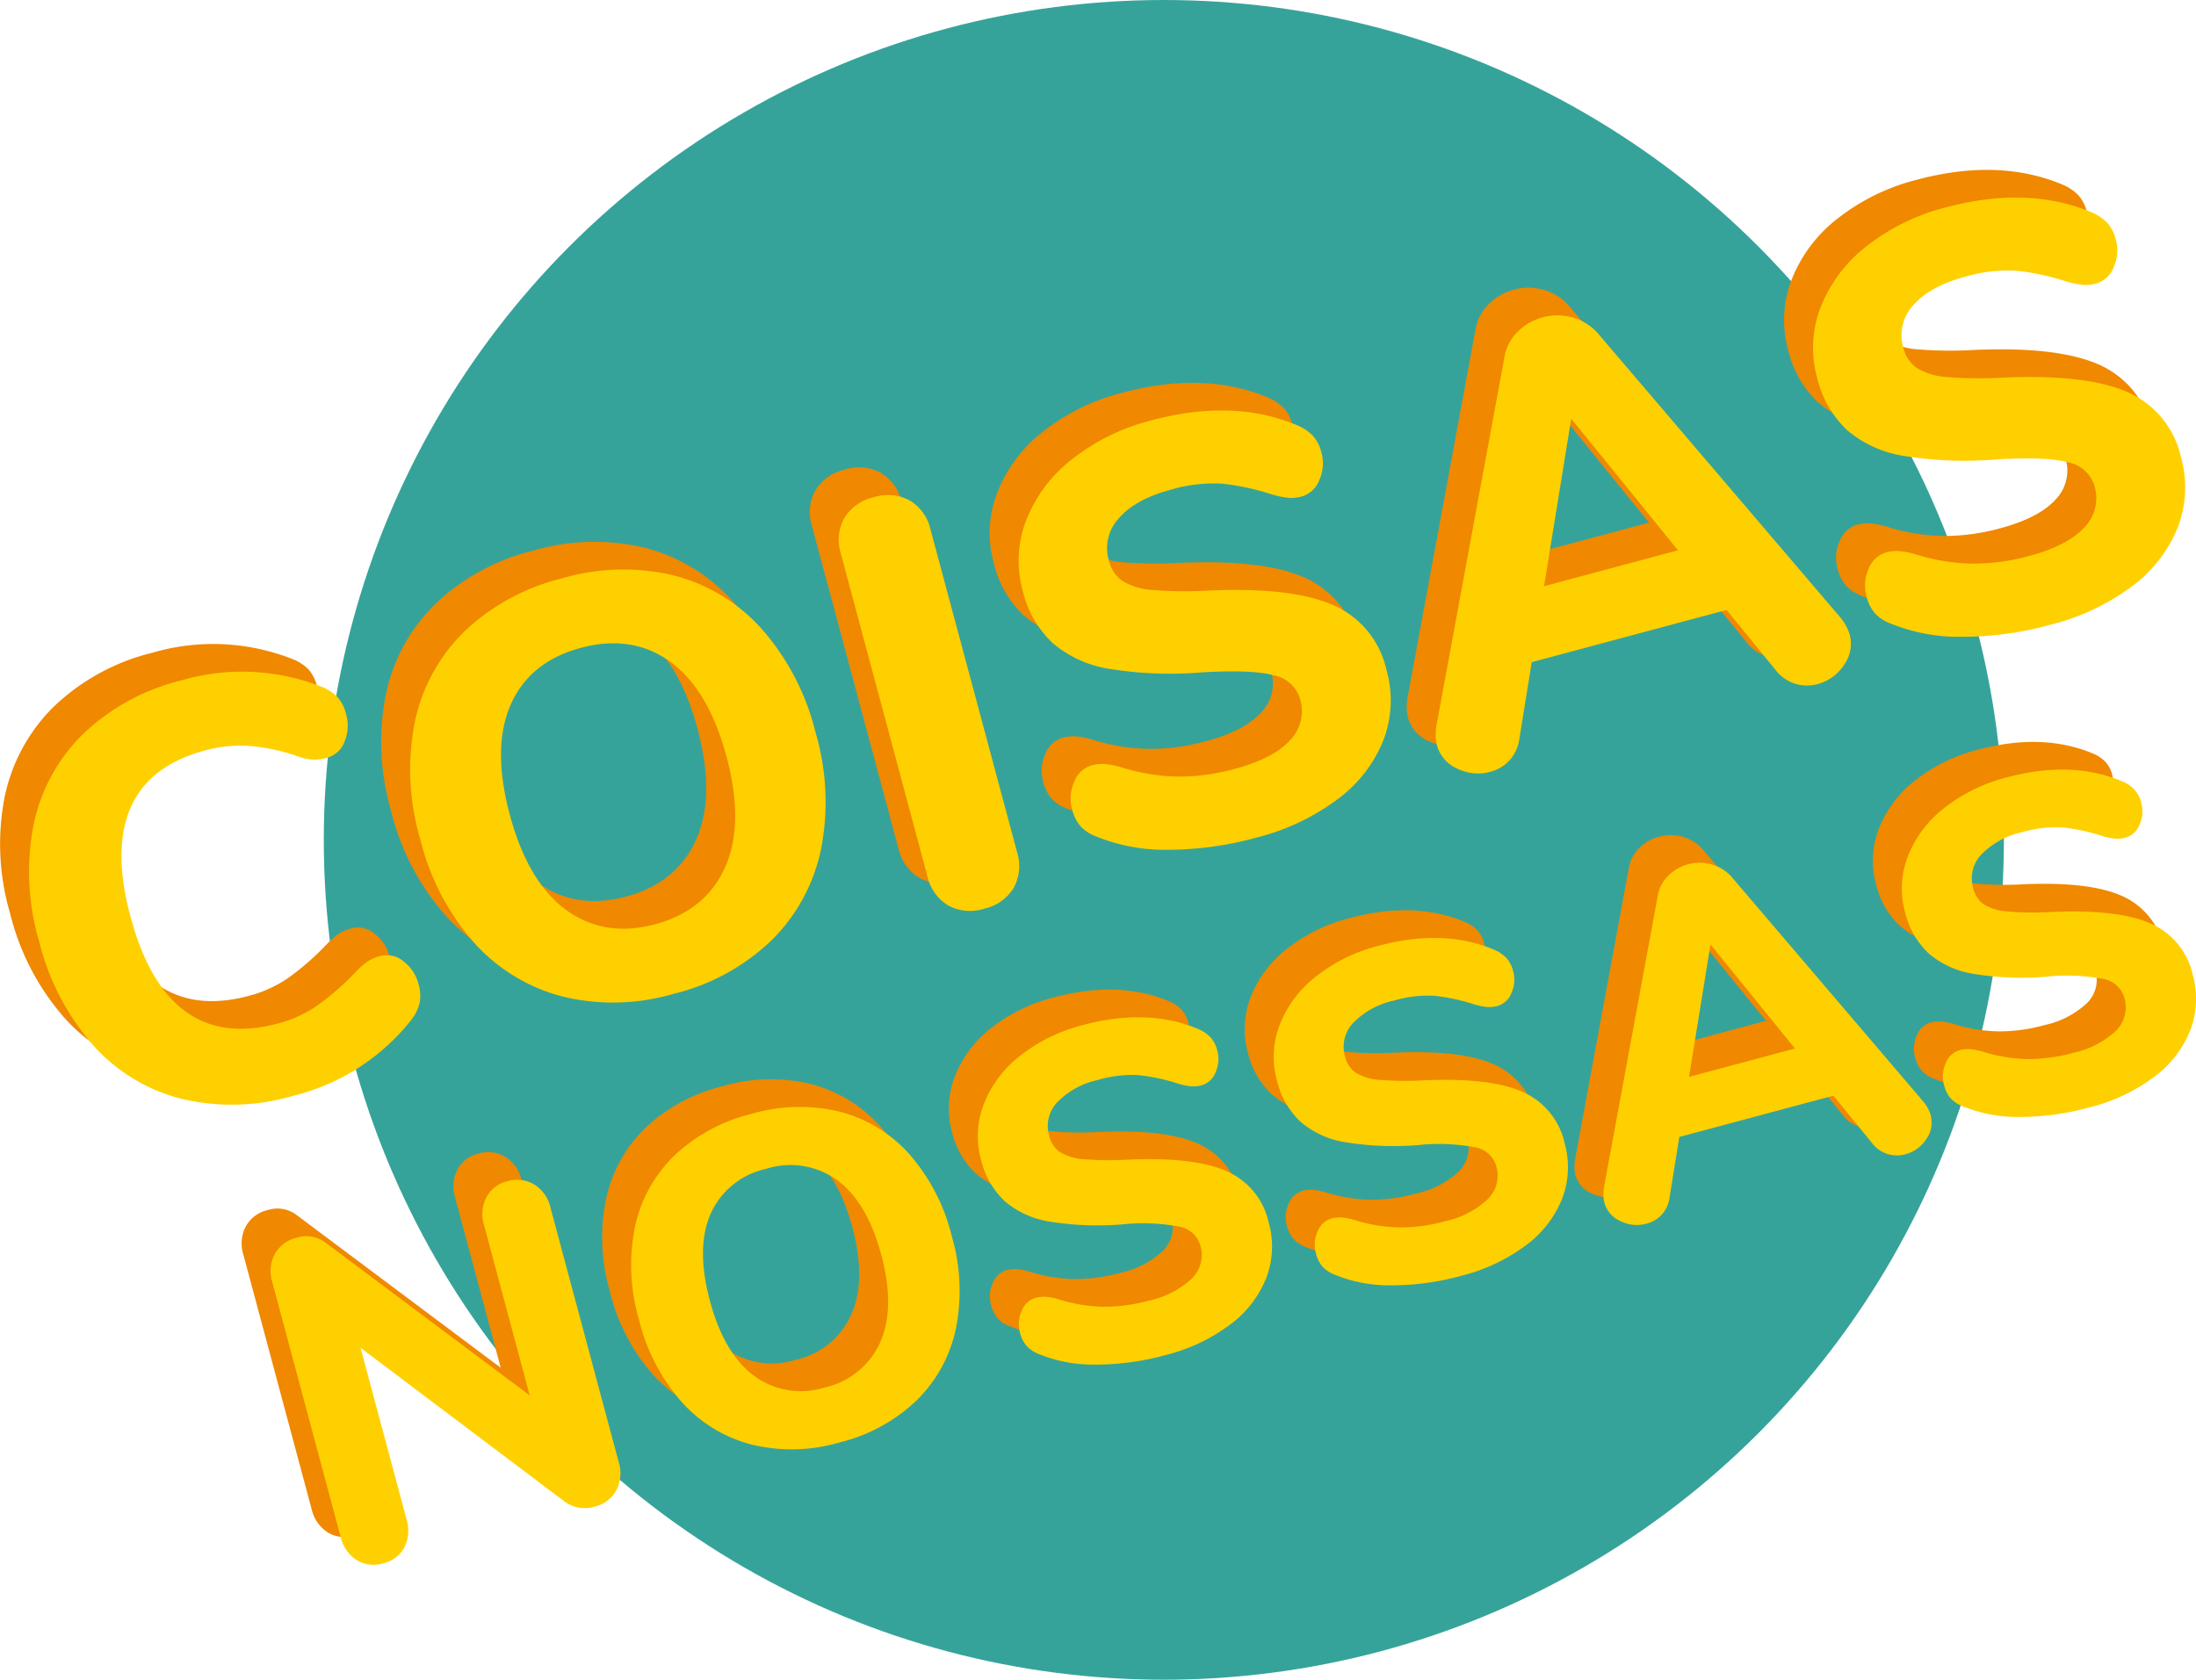 <svg xmlns="http://www.w3.org/2000/svg" width="317.373" height="242.814" viewBox="0 0 317.373 242.814">
  <g id="Grupo_771-3" data-name="Grupo 771-3" transform="translate(1209.29 -2799.699)">
    <circle id="Elipse_30-4" data-name="Elipse 30-4" cx="121.407" cy="121.407" r="121.407" transform="translate(-1162.495 2799.699)" fill="#36a39a"/>
    <g id="Grupo_355-4" data-name="Grupo 355-4">
      <g id="COISAS_NOSSAS" data-name="COISAS NOSSAS" style="mix-blend-mode: normal;isolation: isolate">
        <g id="Grupo_1900" data-name="Grupo 1900" style="mix-blend-mode: normal;isolation: isolate">
          <path id="Caminho_13600" data-name="Caminho 13600" d="M-1187.293,2954.527a25.471,25.471,0,0,1-12.776-7.794,35.774,35.774,0,0,1-7.766-15.015,35.507,35.507,0,0,1-.776-16.846,25.543,25.543,0,0,1,7.174-13.1,31.327,31.327,0,0,1,14.14-7.709,31.265,31.265,0,0,1,20.378.947,6.457,6.457,0,0,1,2.279,1.527,5.737,5.737,0,0,1,1.167,2.359,6.016,6.016,0,0,1-.213,4.019,3.755,3.755,0,0,1-2.537,2.328,6.674,6.674,0,0,1-2.114.255,8.268,8.268,0,0,1-2.23-.515,28.958,28.958,0,0,0-6.983-1.467,19.505,19.505,0,0,0-6.321.671q-7.976,2.138-10.679,8.162t-.076,15.826q5.3,19.773,21.335,15.472a18.174,18.174,0,0,0,5.559-2.514,38.079,38.079,0,0,0,5.562-4.83,12.351,12.351,0,0,1,1.8-1.6,6.005,6.005,0,0,1,1.834-.8,3.753,3.753,0,0,1,3.36.745,6.025,6.025,0,0,1,2.2,3.374,5.641,5.641,0,0,1,.14,2.679,6.353,6.353,0,0,1-1.181,2.409,31.256,31.256,0,0,1-17.17,11.015A31.3,31.3,0,0,1-1187.293,2954.527Z" fill="#f08800"/>
          <path id="Caminho_13601" data-name="Caminho 13601" d="M-1132.267,2939.73a25.863,25.863,0,0,1-12.734-7.807,35.507,35.507,0,0,1-7.755-14.972,35.509,35.509,0,0,1-.776-16.846,25.611,25.611,0,0,1,7.132-13.087,31.267,31.267,0,0,1,14.182-7.721,31.276,31.276,0,0,1,16.141-.409,25.612,25.612,0,0,1,12.723,7.764,35.495,35.495,0,0,1,7.754,14.974,35.5,35.5,0,0,1,.778,16.844,25.884,25.884,0,0,1-7.122,13.13,30.991,30.991,0,0,1-14.17,7.762A31,31,0,0,1-1132.267,2939.73Zm23.582-18.656q2.814-6.274.209-15.995t-8.131-13.716q-5.523-4-12.917-2.013t-10.135,8.193q-2.743,6.213-.137,15.933t8.141,13.757q5.535,4.038,12.845,2.076T-1108.685,2921.074Z" fill="#f08800"/>
          <path id="Caminho_13602" data-name="Caminho 13602" d="M-1076.441,2926.587a6.624,6.624,0,0,1-3.015-4.267l-12.495-46.606a6.506,6.506,0,0,1,.5-5.12,6.628,6.628,0,0,1,4.266-3.015,6.63,6.63,0,0,1,5.2.476,6.513,6.513,0,0,1,2.992,4.185l12.5,46.6a6.629,6.629,0,0,1-.475,5.2,6.625,6.625,0,0,1-4.268,3.014A6.624,6.624,0,0,1-1076.441,2926.587Z" fill="#f08800"/>
          <path id="Caminho_13603" data-name="Caminho 13603" d="M-1044.585,2918.536a26.352,26.352,0,0,1-10.39-1.89,6.01,6.01,0,0,1-2.309-1.472,5.814,5.814,0,0,1-1.242-2.473,5.8,5.8,0,0,1,.307-4,3.883,3.883,0,0,1,2.526-2.369,5.814,5.814,0,0,1,1.864-.189,11.593,11.593,0,0,1,2.4.472,28.95,28.95,0,0,0,8.108,1.342,30.431,30.431,0,0,0,8.337-1.122q5.483-1.47,7.9-4.077a6.036,6.036,0,0,0,1.5-6.013,4.876,4.876,0,0,0-3.814-3.43q-3.123-.853-10.4-.418a55.015,55.015,0,0,1-13.36-.514,16.537,16.537,0,0,1-8.222-3.762,15.191,15.191,0,0,1-4.279-7.491,16.249,16.249,0,0,1,.5-10.242,20.789,20.789,0,0,1,6.63-8.811,30.662,30.662,0,0,1,11.454-5.61q11.795-3.162,21.021.687a6.854,6.854,0,0,1,2.332,1.555,5.652,5.652,0,0,1,1.219,2.39,5.815,5.815,0,0,1-.307,4,3.886,3.886,0,0,1-2.527,2.368,5.782,5.782,0,0,1-1.77.208,12.131,12.131,0,0,1-2.491-.49,36.324,36.324,0,0,0-7.141-1.558,21.6,21.6,0,0,0-7.558.869q-5.069,1.36-7.452,4.091a6.342,6.342,0,0,0-1.471,6.137,4.979,4.979,0,0,0,2,2.981,9.64,9.64,0,0,0,4.351,1.283,58.993,58.993,0,0,0,7.993.083q11.964-.535,17.956,2.042a13.376,13.376,0,0,1,7.817,9.392,16.14,16.14,0,0,1-.433,10.178,19.707,19.707,0,0,1-6.615,8.542,33.123,33.123,0,0,1-11.819,5.573A48.054,48.054,0,0,1-1044.585,2918.536Z" fill="#f08800"/>
          <path id="Caminho_13604" data-name="Caminho 13604" d="M-946.169,2887.384a5.211,5.211,0,0,1-.811,4.447,6.572,6.572,0,0,1-3.844,2.768,5.8,5.8,0,0,1-3.224-.07,5.709,5.709,0,0,1-2.862-2.038l-7.032-8.622-28.163,7.55-1.774,10.984a5.806,5.806,0,0,1-1.417,3.185,5.732,5.732,0,0,1-2.8,1.685,6.733,6.733,0,0,1-4.755-.462,5.161,5.161,0,0,1-2.968-3.434,6.887,6.887,0,0,1-.048-2.837l9.8-53.117a6.727,6.727,0,0,1,1.928-3.767,8.061,8.061,0,0,1,3.626-2.086,7.992,7.992,0,0,1,4.277.01,7.623,7.623,0,0,1,3.627,2.235l35.06,41.09A6.922,6.922,0,0,1-946.169,2887.384Zm-24.8-12.138L-986.4,2856.23l-3.928,24.206Z" fill="#f08800"/>
          <path id="Caminho_13605" data-name="Caminho 13605" d="M-929.775,2887.752a26.361,26.361,0,0,1-10.39-1.888,6.011,6.011,0,0,1-2.31-1.473,5.826,5.826,0,0,1-1.241-2.473,5.809,5.809,0,0,1,.307-4,3.888,3.888,0,0,1,2.526-2.369,5.841,5.841,0,0,1,1.864-.188,11.505,11.505,0,0,1,2.4.471,28.951,28.951,0,0,0,8.107,1.343,30.429,30.429,0,0,0,8.338-1.122q5.481-1.47,7.9-4.077a6.037,6.037,0,0,0,1.5-6.014,4.875,4.875,0,0,0-3.813-3.429q-3.123-.855-10.4-.419a54.934,54.934,0,0,1-13.362-.514,16.536,16.536,0,0,1-8.221-3.761,15.2,15.2,0,0,1-4.279-7.491,16.255,16.255,0,0,1,.5-10.242,20.808,20.808,0,0,1,6.631-8.813,30.662,30.662,0,0,1,11.453-5.608q11.8-3.162,21.021.686a6.852,6.852,0,0,1,2.332,1.556,5.647,5.647,0,0,1,1.219,2.39,5.812,5.812,0,0,1-.307,4,3.885,3.885,0,0,1-2.527,2.369,5.837,5.837,0,0,1-1.769.208,12.272,12.272,0,0,1-2.491-.49,36.355,36.355,0,0,0-7.141-1.558,21.61,21.61,0,0,0-7.56.869q-5.067,1.359-7.451,4.09a6.341,6.341,0,0,0-1.47,6.138,4.978,4.978,0,0,0,2,2.981,9.627,9.627,0,0,0,4.35,1.282,58.862,58.862,0,0,0,7.992.083q11.965-.536,17.957,2.042a13.378,13.378,0,0,1,7.817,9.393,16.14,16.14,0,0,1-.433,10.178,19.7,19.7,0,0,1-6.615,8.542,33.113,33.113,0,0,1-11.818,5.572A47.983,47.983,0,0,1-929.775,2887.752Z" fill="#f08800"/>
        </g>
        <g id="Grupo_1901" data-name="Grupo 1901" style="mix-blend-mode: normal;isolation: isolate">
          <path id="Caminho_13606" data-name="Caminho 13606" d="M-1136.259,2966.929a5.25,5.25,0,0,1,2.323,3.285l9.881,36.851a5.341,5.341,0,0,1-.351,4.072,4.8,4.8,0,0,1-3.136,2.355,4.913,4.913,0,0,1-4.269-.687l-29.56-22.279,6.639,24.763a5.491,5.491,0,0,1-.285,4.055,4.582,4.582,0,0,1-3.07,2.337,4.685,4.685,0,0,1-3.86-.478,5.412,5.412,0,0,1-2.309-3.36l-9.88-36.85a5.248,5.248,0,0,1,.369-4.007,4.8,4.8,0,0,1,3.135-2.356,4.6,4.6,0,0,1,4.2.7l29.509,22.084-6.6-24.632a5.314,5.314,0,0,1,.335-4,4.611,4.611,0,0,1,3.038-2.33A4.8,4.8,0,0,1-1136.259,2966.929Z" fill="#f08800"/>
          <path id="Caminho_13607" data-name="Caminho 13607" d="M-1104.921,3004.5a20.441,20.441,0,0,1-10.069-6.173,28.062,28.062,0,0,1-6.131-11.839,28.069,28.069,0,0,1-.614-13.319,20.238,20.238,0,0,1,5.639-10.348,24.73,24.73,0,0,1,11.214-6.1,24.738,24.738,0,0,1,12.762-.324,20.234,20.234,0,0,1,10.06,6.14,28.065,28.065,0,0,1,6.132,11.838,28.075,28.075,0,0,1,.614,13.32,20.452,20.452,0,0,1-5.631,10.382,24.492,24.492,0,0,1-11.2,6.136A24.494,24.494,0,0,1-1104.921,3004.5Zm18.646-14.751q2.226-4.962.166-12.648t-6.429-10.845a11.508,11.508,0,0,0-10.213-1.593,11.412,11.412,0,0,0-8.015,6.48q-2.169,4.911-.108,12.6t6.437,10.877a11.391,11.391,0,0,0,10.157,1.641A11.485,11.485,0,0,0-1086.275,2989.754Z" fill="#f08800"/>
          <path id="Caminho_13608" data-name="Caminho 13608" d="M-1055.034,2992.959a20.826,20.826,0,0,1-8.215-1.493,4.735,4.735,0,0,1-1.826-1.165,4.594,4.594,0,0,1-.982-1.955,4.585,4.585,0,0,1,.243-3.163,3.073,3.073,0,0,1,2-1.873,4.564,4.564,0,0,1,1.473-.149,9.246,9.246,0,0,1,1.9.372,22.848,22.848,0,0,0,6.411,1.062,24.064,24.064,0,0,0,6.592-.888,12.991,12.991,0,0,0,6.247-3.222,4.775,4.775,0,0,0,1.189-4.756,3.855,3.855,0,0,0-3.016-2.712,28.386,28.386,0,0,0-8.22-.329,43.551,43.551,0,0,1-10.566-.407,13.067,13.067,0,0,1-6.5-2.976,12.012,12.012,0,0,1-3.383-5.923,12.841,12.841,0,0,1,.4-8.1,16.446,16.446,0,0,1,5.243-6.968,24.217,24.217,0,0,1,9.056-4.434q9.327-2.5,16.622.541a5.422,5.422,0,0,1,1.844,1.233,4.451,4.451,0,0,1,.964,1.887,4.6,4.6,0,0,1-.244,3.164,3.068,3.068,0,0,1-2,1.873,4.607,4.607,0,0,1-1.4.165,9.842,9.842,0,0,1-1.97-.387,28.768,28.768,0,0,0-5.646-1.234,17.1,17.1,0,0,0-5.977.687,11.594,11.594,0,0,0-5.892,3.235,5.014,5.014,0,0,0-1.164,4.854,3.937,3.937,0,0,0,1.582,2.355,7.608,7.608,0,0,0,3.441,1.016,46.666,46.666,0,0,0,6.319.065q9.462-.424,14.2,1.615a10.574,10.574,0,0,1,6.18,7.425,12.759,12.759,0,0,1-.342,8.049,15.561,15.561,0,0,1-5.23,6.753,26.164,26.164,0,0,1-9.344,4.407A37.953,37.953,0,0,1-1055.034,2992.959Z" fill="#f08800"/>
          <path id="Caminho_13609" data-name="Caminho 13609" d="M-1012.272,2981.5a20.842,20.842,0,0,1-8.215-1.5,4.724,4.724,0,0,1-1.827-1.165,4.608,4.608,0,0,1-.982-1.954,4.592,4.592,0,0,1,.244-3.163,3.07,3.07,0,0,1,2-1.873,4.55,4.55,0,0,1,1.474-.149,9.224,9.224,0,0,1,1.895.372,22.845,22.845,0,0,0,6.412,1.062,24.039,24.039,0,0,0,6.591-.887,12.987,12.987,0,0,0,6.247-3.224,4.773,4.773,0,0,0,1.19-4.755,3.855,3.855,0,0,0-3.016-2.712,28.46,28.46,0,0,0-8.22-.33,43.5,43.5,0,0,1-10.566-.407,13.059,13.059,0,0,1-6.5-2.975,12.013,12.013,0,0,1-3.384-5.923,12.848,12.848,0,0,1,.4-8.1,16.443,16.443,0,0,1,5.243-6.968,24.244,24.244,0,0,1,9.056-4.435q9.325-2.5,16.622.542a5.424,5.424,0,0,1,1.843,1.232,4.457,4.457,0,0,1,.964,1.888,4.6,4.6,0,0,1-.243,3.165,3.077,3.077,0,0,1-2,1.873,4.658,4.658,0,0,1-1.4.164,9.8,9.8,0,0,1-1.97-.388,28.738,28.738,0,0,0-5.646-1.232,17.08,17.08,0,0,0-5.976.686,11.61,11.61,0,0,0-5.893,3.234,5.016,5.016,0,0,0-1.163,4.855,3.939,3.939,0,0,0,1.582,2.355,7.616,7.616,0,0,0,3.441,1.016,46.659,46.659,0,0,0,6.319.065q9.462-.424,14.2,1.615a10.577,10.577,0,0,1,6.18,7.426,12.763,12.763,0,0,1-.342,8.048,15.56,15.56,0,0,1-5.23,6.752,26.151,26.151,0,0,1-9.345,4.408A37.989,37.989,0,0,1-1012.272,2981.5Z" fill="#f08800"/>
          <path id="Caminho_13610" data-name="Caminho 13610" d="M-934.455,2956.864a4.117,4.117,0,0,1-.641,3.516,5.2,5.2,0,0,1-3.04,2.189,4.589,4.589,0,0,1-2.55-.057,4.517,4.517,0,0,1-2.262-1.61l-5.56-6.819-22.268,5.97-1.4,8.686a4.583,4.583,0,0,1-1.12,2.517,4.533,4.533,0,0,1-2.213,1.334,5.328,5.328,0,0,1-3.76-.366,4.082,4.082,0,0,1-2.346-2.715,5.435,5.435,0,0,1-.038-2.243l7.749-42a5.312,5.312,0,0,1,1.525-2.978,6.354,6.354,0,0,1,2.867-1.649,6.3,6.3,0,0,1,3.382.009,6.013,6.013,0,0,1,2.867,1.766l27.722,32.49A5.448,5.448,0,0,1-934.455,2956.864Zm-19.612-9.6-12.2-15.036-3.106,19.14Z" fill="#f08800"/>
          <path id="Caminho_13611" data-name="Caminho 13611" d="M-921.492,2957.155a20.866,20.866,0,0,1-8.216-1.493,4.764,4.764,0,0,1-1.826-1.166,4.6,4.6,0,0,1-.982-1.955,4.6,4.6,0,0,1,.243-3.163,3.078,3.078,0,0,1,2-1.873,4.623,4.623,0,0,1,1.473-.149,9.257,9.257,0,0,1,1.9.372,22.807,22.807,0,0,0,6.411,1.062,24.025,24.025,0,0,0,6.591-.887,12.989,12.989,0,0,0,6.247-3.223,4.775,4.775,0,0,0,1.19-4.756,3.854,3.854,0,0,0-3.016-2.711,28.394,28.394,0,0,0-8.221-.33,43.544,43.544,0,0,1-10.565-.407,13.058,13.058,0,0,1-6.5-2.976,12,12,0,0,1-3.383-5.922,12.844,12.844,0,0,1,.4-8.1,16.446,16.446,0,0,1,5.243-6.968,24.215,24.215,0,0,1,9.056-4.433q9.327-2.5,16.621.541a5.384,5.384,0,0,1,1.844,1.232,4.468,4.468,0,0,1,.965,1.888,4.6,4.6,0,0,1-.244,3.164,3.075,3.075,0,0,1-2,1.873,4.607,4.607,0,0,1-1.4.164,9.864,9.864,0,0,1-1.97-.387,28.736,28.736,0,0,0-5.645-1.233,17.1,17.1,0,0,0-5.977.686,11.59,11.59,0,0,0-5.892,3.236,5.013,5.013,0,0,0-1.164,4.853,3.941,3.941,0,0,0,1.582,2.356,7.614,7.614,0,0,0,3.441,1.015,46.8,46.8,0,0,0,6.319.066q9.462-.426,14.2,1.614a10.575,10.575,0,0,1,6.18,7.426,12.756,12.756,0,0,1-.342,8.048,15.569,15.569,0,0,1-5.23,6.753,26.171,26.171,0,0,1-9.345,4.408A38.027,38.027,0,0,1-921.492,2957.155Z" fill="#f08800"/>
        </g>
      </g>
      <g id="COISAS_NOSSAS-2" data-name="COISAS NOSSAS-2" style="mix-blend-mode: normal;isolation: isolate">
        <g id="Grupo_1902" data-name="Grupo 1902" style="mix-blend-mode: normal;isolation: isolate">
          <path id="Caminho_13612" data-name="Caminho 13612" d="M-1183.108,2958.527a25.474,25.474,0,0,1-12.775-7.794,35.772,35.772,0,0,1-7.766-15.015,35.51,35.51,0,0,1-.776-16.846,25.541,25.541,0,0,1,7.174-13.1,31.316,31.316,0,0,1,14.14-7.709,31.265,31.265,0,0,1,20.378.947,6.465,6.465,0,0,1,2.279,1.526,5.744,5.744,0,0,1,1.167,2.359,6.019,6.019,0,0,1-.213,4.02,3.753,3.753,0,0,1-2.537,2.328,6.609,6.609,0,0,1-2.113.254,8.222,8.222,0,0,1-2.231-.514,29.013,29.013,0,0,0-6.983-1.468,19.5,19.5,0,0,0-6.321.671q-7.975,2.139-10.679,8.162t-.076,15.826q5.3,19.773,21.335,15.473a18.175,18.175,0,0,0,5.559-2.514,38.091,38.091,0,0,0,5.562-4.831,12.357,12.357,0,0,1,1.8-1.6,5.988,5.988,0,0,1,1.833-.8,3.749,3.749,0,0,1,3.361.745,6.022,6.022,0,0,1,2.2,3.374,5.639,5.639,0,0,1,.14,2.678,6.374,6.374,0,0,1-1.18,2.409,31.258,31.258,0,0,1-17.171,11.016A31.319,31.319,0,0,1-1183.108,2958.527Z" fill="#ffd000"/>
          <path id="Caminho_13613" data-name="Caminho 13613" d="M-1128.081,2943.729a25.861,25.861,0,0,1-12.734-7.806,35.494,35.494,0,0,1-7.755-14.972,35.507,35.507,0,0,1-.776-16.846,25.606,25.606,0,0,1,7.132-13.088,31.266,31.266,0,0,1,14.182-7.72,31.277,31.277,0,0,1,16.141-.41,25.62,25.62,0,0,1,12.723,7.764,35.521,35.521,0,0,1,7.755,14.974,35.5,35.5,0,0,1,.776,16.844,25.873,25.873,0,0,1-7.121,13.13,30.983,30.983,0,0,1-14.17,7.763A30.987,30.987,0,0,1-1128.081,2943.729Zm23.582-18.655q2.814-6.276.209-15.995t-8.13-13.717q-5.526-3.995-12.917-2.012t-10.137,8.193q-2.742,6.212-.135,15.933t8.14,13.756q5.535,4.038,12.846,2.078T-1104.5,2925.074Z" fill="#ffd000"/>
          <path id="Caminho_13614" data-name="Caminho 13614" d="M-1072.255,2930.586a6.619,6.619,0,0,1-3.015-4.266l-12.5-46.606a6.514,6.514,0,0,1,.5-5.12,6.628,6.628,0,0,1,4.267-3.015,6.63,6.63,0,0,1,5.2.475,6.509,6.509,0,0,1,2.992,4.185l12.5,46.6a6.628,6.628,0,0,1-.475,5.2,6.621,6.621,0,0,1-4.268,3.014A6.619,6.619,0,0,1-1072.255,2930.586Z" fill="#ffd000"/>
          <path id="Caminho_13615" data-name="Caminho 13615" d="M-1040.4,2922.536a26.378,26.378,0,0,1-10.391-1.89,6.027,6.027,0,0,1-2.309-1.473,5.822,5.822,0,0,1-1.241-2.472,5.8,5.8,0,0,1,.307-4,3.885,3.885,0,0,1,2.526-2.37,5.838,5.838,0,0,1,1.864-.188,11.531,11.531,0,0,1,2.4.471,28.951,28.951,0,0,0,8.107,1.343,30.38,30.38,0,0,0,8.337-1.122q5.483-1.469,7.9-4.077a6.036,6.036,0,0,0,1.5-6.014,4.875,4.875,0,0,0-3.814-3.429q-3.123-.853-10.4-.419a55.034,55.034,0,0,1-13.361-.513,16.554,16.554,0,0,1-8.222-3.762,15.2,15.2,0,0,1-4.278-7.492,16.259,16.259,0,0,1,.5-10.241,20.821,20.821,0,0,1,6.631-8.812,30.637,30.637,0,0,1,11.454-5.609q11.795-3.164,21.021.686a6.865,6.865,0,0,1,2.332,1.556,5.645,5.645,0,0,1,1.219,2.39,5.814,5.814,0,0,1-.307,4,3.884,3.884,0,0,1-2.527,2.369,5.81,5.81,0,0,1-1.77.207,12.1,12.1,0,0,1-2.491-.489,36.207,36.207,0,0,0-7.141-1.559,21.581,21.581,0,0,0-7.559.869q-5.069,1.359-7.451,4.09a6.34,6.34,0,0,0-1.471,6.138,4.978,4.978,0,0,0,2,2.981,9.636,9.636,0,0,0,4.351,1.282,58.95,58.95,0,0,0,7.992.084q11.966-.537,17.957,2.043a13.367,13.367,0,0,1,7.816,9.391,16.147,16.147,0,0,1-.432,10.178,19.7,19.7,0,0,1-6.615,8.541,33.074,33.074,0,0,1-11.819,5.573A48.058,48.058,0,0,1-1040.4,2922.536Z" fill="#ffd000"/>
          <path id="Caminho_13616" data-name="Caminho 13616" d="M-941.983,2891.384a5.21,5.21,0,0,1-.811,4.448,6.57,6.57,0,0,1-3.845,2.767,5.807,5.807,0,0,1-3.224-.069,5.718,5.718,0,0,1-2.861-2.039l-7.032-8.622-28.163,7.55-1.774,10.984a5.81,5.81,0,0,1-1.417,3.185,5.737,5.737,0,0,1-2.8,1.685,6.728,6.728,0,0,1-4.754-.461,5.165,5.165,0,0,1-2.969-3.436,6.877,6.877,0,0,1-.049-2.835l9.8-53.119a6.733,6.733,0,0,1,1.929-3.766,8.041,8.041,0,0,1,3.627-2.086,7.988,7.988,0,0,1,4.276.01,7.628,7.628,0,0,1,3.627,2.235l35.06,41.09A6.923,6.923,0,0,1-941.983,2891.384Zm-24.8-12.138-15.428-19.016-3.929,24.206Z" fill="#ffd000"/>
          <path id="Caminho_13617" data-name="Caminho 13617" d="M-925.588,2891.753a26.362,26.362,0,0,1-10.391-1.889,6.011,6.011,0,0,1-2.309-1.473,5.816,5.816,0,0,1-1.242-2.473,5.809,5.809,0,0,1,.307-4,3.883,3.883,0,0,1,2.527-2.369,5.8,5.8,0,0,1,1.863-.188,11.559,11.559,0,0,1,2.4.47,28.953,28.953,0,0,0,8.107,1.344,30.434,30.434,0,0,0,8.338-1.122q5.483-1.469,7.9-4.078a6.038,6.038,0,0,0,1.5-6.014,4.877,4.877,0,0,0-3.813-3.429q-3.124-.854-10.4-.418a55.029,55.029,0,0,1-13.361-.513,16.536,16.536,0,0,1-8.222-3.763,15.2,15.2,0,0,1-4.279-7.491,16.246,16.246,0,0,1,.5-10.241,20.8,20.8,0,0,1,6.631-8.813,30.662,30.662,0,0,1,11.453-5.609q11.794-3.162,21.021.687a6.842,6.842,0,0,1,2.332,1.556,5.641,5.641,0,0,1,1.219,2.389,5.824,5.824,0,0,1-.307,4,3.887,3.887,0,0,1-2.527,2.369,5.837,5.837,0,0,1-1.77.207,12.25,12.25,0,0,1-2.491-.489,36.2,36.2,0,0,0-7.14-1.559,21.6,21.6,0,0,0-7.559.868q-5.068,1.36-7.452,4.091a6.342,6.342,0,0,0-1.471,6.137,4.984,4.984,0,0,0,2,2.981,9.624,9.624,0,0,0,4.351,1.282,58.685,58.685,0,0,0,7.993.084q11.964-.536,17.956,2.043a13.37,13.37,0,0,1,7.817,9.391,16.143,16.143,0,0,1-.433,10.179,19.7,19.7,0,0,1-6.615,8.541,33.1,33.1,0,0,1-11.818,5.573A48.025,48.025,0,0,1-925.588,2891.753Z" fill="#ffd000"/>
        </g>
        <g id="Grupo_1903" data-name="Grupo 1903" style="mix-blend-mode: normal;isolation: isolate">
          <path id="Caminho_13618" data-name="Caminho 13618" d="M-1132.073,2970.93a5.251,5.251,0,0,1,2.324,3.284l9.88,36.851a5.339,5.339,0,0,1-.351,4.073,4.8,4.8,0,0,1-3.136,2.355,4.917,4.917,0,0,1-4.268-.687l-29.561-22.28,6.64,24.763a5.5,5.5,0,0,1-.286,4.056,4.587,4.587,0,0,1-3.07,2.337,4.693,4.693,0,0,1-3.86-.478,5.417,5.417,0,0,1-2.308-3.361l-9.881-36.85a5.245,5.245,0,0,1,.369-4.006,4.8,4.8,0,0,1,3.135-2.356,4.607,4.607,0,0,1,4.2.7l29.508,22.083-6.6-24.632a5.324,5.324,0,0,1,.337-4,4.606,4.606,0,0,1,3.037-2.329A4.8,4.8,0,0,1-1132.073,2970.93Z" fill="#ffd000"/>
          <path id="Caminho_13619" data-name="Caminho 13619" d="M-1100.734,3008.5a20.432,20.432,0,0,1-10.07-6.173,28.048,28.048,0,0,1-6.131-11.838,28.059,28.059,0,0,1-.614-13.32,20.233,20.233,0,0,1,5.64-10.348,24.726,24.726,0,0,1,11.213-6.1,24.738,24.738,0,0,1,12.762-.324,20.235,20.235,0,0,1,10.06,6.14,28.05,28.05,0,0,1,6.132,11.838,28.059,28.059,0,0,1,.613,13.32,20.449,20.449,0,0,1-5.63,10.382,24.494,24.494,0,0,1-11.2,6.136A24.492,24.492,0,0,1-1100.734,3008.5Zm18.646-14.751q2.223-4.962.165-12.648t-6.429-10.845a11.509,11.509,0,0,0-10.214-1.592,11.41,11.41,0,0,0-8.014,6.48q-2.169,4.911-.108,12.6t6.437,10.878a11.392,11.392,0,0,0,10.157,1.641A11.489,11.489,0,0,0-1082.088,2993.754Z" fill="#ffd000"/>
          <path id="Caminho_13620" data-name="Caminho 13620" d="M-1050.848,2996.959a20.808,20.808,0,0,1-8.215-1.493,4.752,4.752,0,0,1-1.827-1.164,4.627,4.627,0,0,1-.981-1.956,4.588,4.588,0,0,1,.243-3.162,3.068,3.068,0,0,1,2-1.873,4.537,4.537,0,0,1,1.474-.149,9.1,9.1,0,0,1,1.9.372,22.882,22.882,0,0,0,6.411,1.062,24.065,24.065,0,0,0,6.592-.889,12.97,12.97,0,0,0,6.247-3.222,4.773,4.773,0,0,0,1.189-4.755,3.852,3.852,0,0,0-3.015-2.712,28.429,28.429,0,0,0-8.221-.33,43.49,43.49,0,0,1-10.565-.407,13.078,13.078,0,0,1-6.5-2.975,12.013,12.013,0,0,1-3.383-5.922,12.855,12.855,0,0,1,.4-8.1,16.424,16.424,0,0,1,5.243-6.967,24.21,24.21,0,0,1,9.055-4.435q9.327-2.5,16.621.542a5.407,5.407,0,0,1,1.845,1.232,4.451,4.451,0,0,1,.964,1.888,4.6,4.6,0,0,1-.244,3.163,3.071,3.071,0,0,1-2,1.874,4.646,4.646,0,0,1-1.4.164,9.646,9.646,0,0,1-1.97-.387,28.691,28.691,0,0,0-5.646-1.233,17.1,17.1,0,0,0-5.977.687,11.607,11.607,0,0,0-5.892,3.234,5.014,5.014,0,0,0-1.163,4.854,3.938,3.938,0,0,0,1.582,2.356,7.6,7.6,0,0,0,3.44,1.015,46.487,46.487,0,0,0,6.32.066q9.461-.426,14.2,1.616a10.566,10.566,0,0,1,6.18,7.423,12.763,12.763,0,0,1-.342,8.05,15.553,15.553,0,0,1-5.23,6.752,26.145,26.145,0,0,1-9.344,4.407A37.906,37.906,0,0,1-1050.848,2996.959Z" fill="#ffd000"/>
          <path id="Caminho_13621" data-name="Caminho 13621" d="M-1008.086,2985.5A20.847,20.847,0,0,1-1016.3,2984a4.764,4.764,0,0,1-1.826-1.164,4.6,4.6,0,0,1-.981-1.956,4.586,4.586,0,0,1,.243-3.163,3.07,3.07,0,0,1,2-1.873,4.568,4.568,0,0,1,1.473-.148,9.114,9.114,0,0,1,1.9.372,22.883,22.883,0,0,0,6.411,1.062,24.026,24.026,0,0,0,6.592-.888,12.975,12.975,0,0,0,6.246-3.223,4.774,4.774,0,0,0,1.19-4.756,3.854,3.854,0,0,0-3.015-2.711,28.432,28.432,0,0,0-8.221-.33,43.539,43.539,0,0,1-10.565-.407,13.064,13.064,0,0,1-6.5-2.976,12.018,12.018,0,0,1-3.384-5.922,12.858,12.858,0,0,1,.4-8.1,16.434,16.434,0,0,1,5.243-6.967,24.24,24.24,0,0,1,9.056-4.435q9.327-2.5,16.621.541a5.42,5.42,0,0,1,1.844,1.233,4.447,4.447,0,0,1,.965,1.888,4.6,4.6,0,0,1-.244,3.164,3.07,3.07,0,0,1-2,1.873,4.637,4.637,0,0,1-1.4.164,9.724,9.724,0,0,1-1.97-.387,28.753,28.753,0,0,0-5.645-1.233,17.065,17.065,0,0,0-5.977.687,11.6,11.6,0,0,0-5.892,3.234,5.012,5.012,0,0,0-1.163,4.854,3.933,3.933,0,0,0,1.582,2.356,7.608,7.608,0,0,0,3.44,1.015,46.793,46.793,0,0,0,6.319.066q9.462-.426,14.2,1.615a10.571,10.571,0,0,1,6.18,7.425,12.762,12.762,0,0,1-.342,8.048,15.566,15.566,0,0,1-5.23,6.753,26.171,26.171,0,0,1-9.345,4.407A37.948,37.948,0,0,1-1008.086,2985.5Z" fill="#ffd000"/>
          <path id="Caminho_13622" data-name="Caminho 13622" d="M-930.269,2960.865a4.118,4.118,0,0,1-.641,3.516,5.2,5.2,0,0,1-3.039,2.188,4.588,4.588,0,0,1-2.55-.056,4.528,4.528,0,0,1-2.263-1.611l-5.559-6.819-22.269,5.971-1.4,8.686a4.59,4.59,0,0,1-1.12,2.517,4.527,4.527,0,0,1-2.213,1.333,5.324,5.324,0,0,1-3.759-.365,4.08,4.08,0,0,1-2.347-2.715,5.44,5.44,0,0,1-.038-2.244l7.749-42a5.312,5.312,0,0,1,1.525-2.978,6.372,6.372,0,0,1,2.868-1.649,6.3,6.3,0,0,1,3.381.008,6.033,6.033,0,0,1,2.868,1.766l27.721,32.49A5.453,5.453,0,0,1-930.269,2960.865Zm-19.612-9.6-12.2-15.036-3.107,19.14Z" fill="#ffd000"/>
          <path id="Caminho_13623" data-name="Caminho 13623" d="M-917.306,2961.155a20.848,20.848,0,0,1-8.216-1.493,4.763,4.763,0,0,1-1.826-1.165,4.611,4.611,0,0,1-.981-1.956,4.583,4.583,0,0,1,.243-3.162,3.069,3.069,0,0,1,2-1.873,4.565,4.565,0,0,1,1.474-.149,9.184,9.184,0,0,1,1.9.372,22.842,22.842,0,0,0,6.411,1.062,24.023,24.023,0,0,0,6.591-.888,12.971,12.971,0,0,0,6.247-3.223,4.77,4.77,0,0,0,1.19-4.755,3.856,3.856,0,0,0-3.016-2.712,28.465,28.465,0,0,0-8.221-.33,43.483,43.483,0,0,1-10.564-.407,13.065,13.065,0,0,1-6.5-2.975,12,12,0,0,1-3.383-5.922,12.845,12.845,0,0,1,.4-8.1,16.429,16.429,0,0,1,5.242-6.968,24.217,24.217,0,0,1,9.056-4.434q9.327-2.5,16.621.542a5.376,5.376,0,0,1,1.844,1.231,4.472,4.472,0,0,1,.965,1.889,4.6,4.6,0,0,1-.244,3.163,3.078,3.078,0,0,1-2,1.874,4.642,4.642,0,0,1-1.4.163,9.619,9.619,0,0,1-1.969-.387,28.681,28.681,0,0,0-5.646-1.232,17.1,17.1,0,0,0-5.977.686,11.6,11.6,0,0,0-5.892,3.235,5.012,5.012,0,0,0-1.163,4.853,3.937,3.937,0,0,0,1.582,2.357,7.606,7.606,0,0,0,3.44,1.014,46.616,46.616,0,0,0,6.32.067q9.46-.427,14.2,1.615a10.566,10.566,0,0,1,6.18,7.424,12.759,12.759,0,0,1-.342,8.049,15.568,15.568,0,0,1-5.23,6.752,26.13,26.13,0,0,1-9.345,4.408A37.987,37.987,0,0,1-917.306,2961.155Z" fill="#ffd000"/>
        </g>
      </g>
    </g>
  </g>
</svg>
